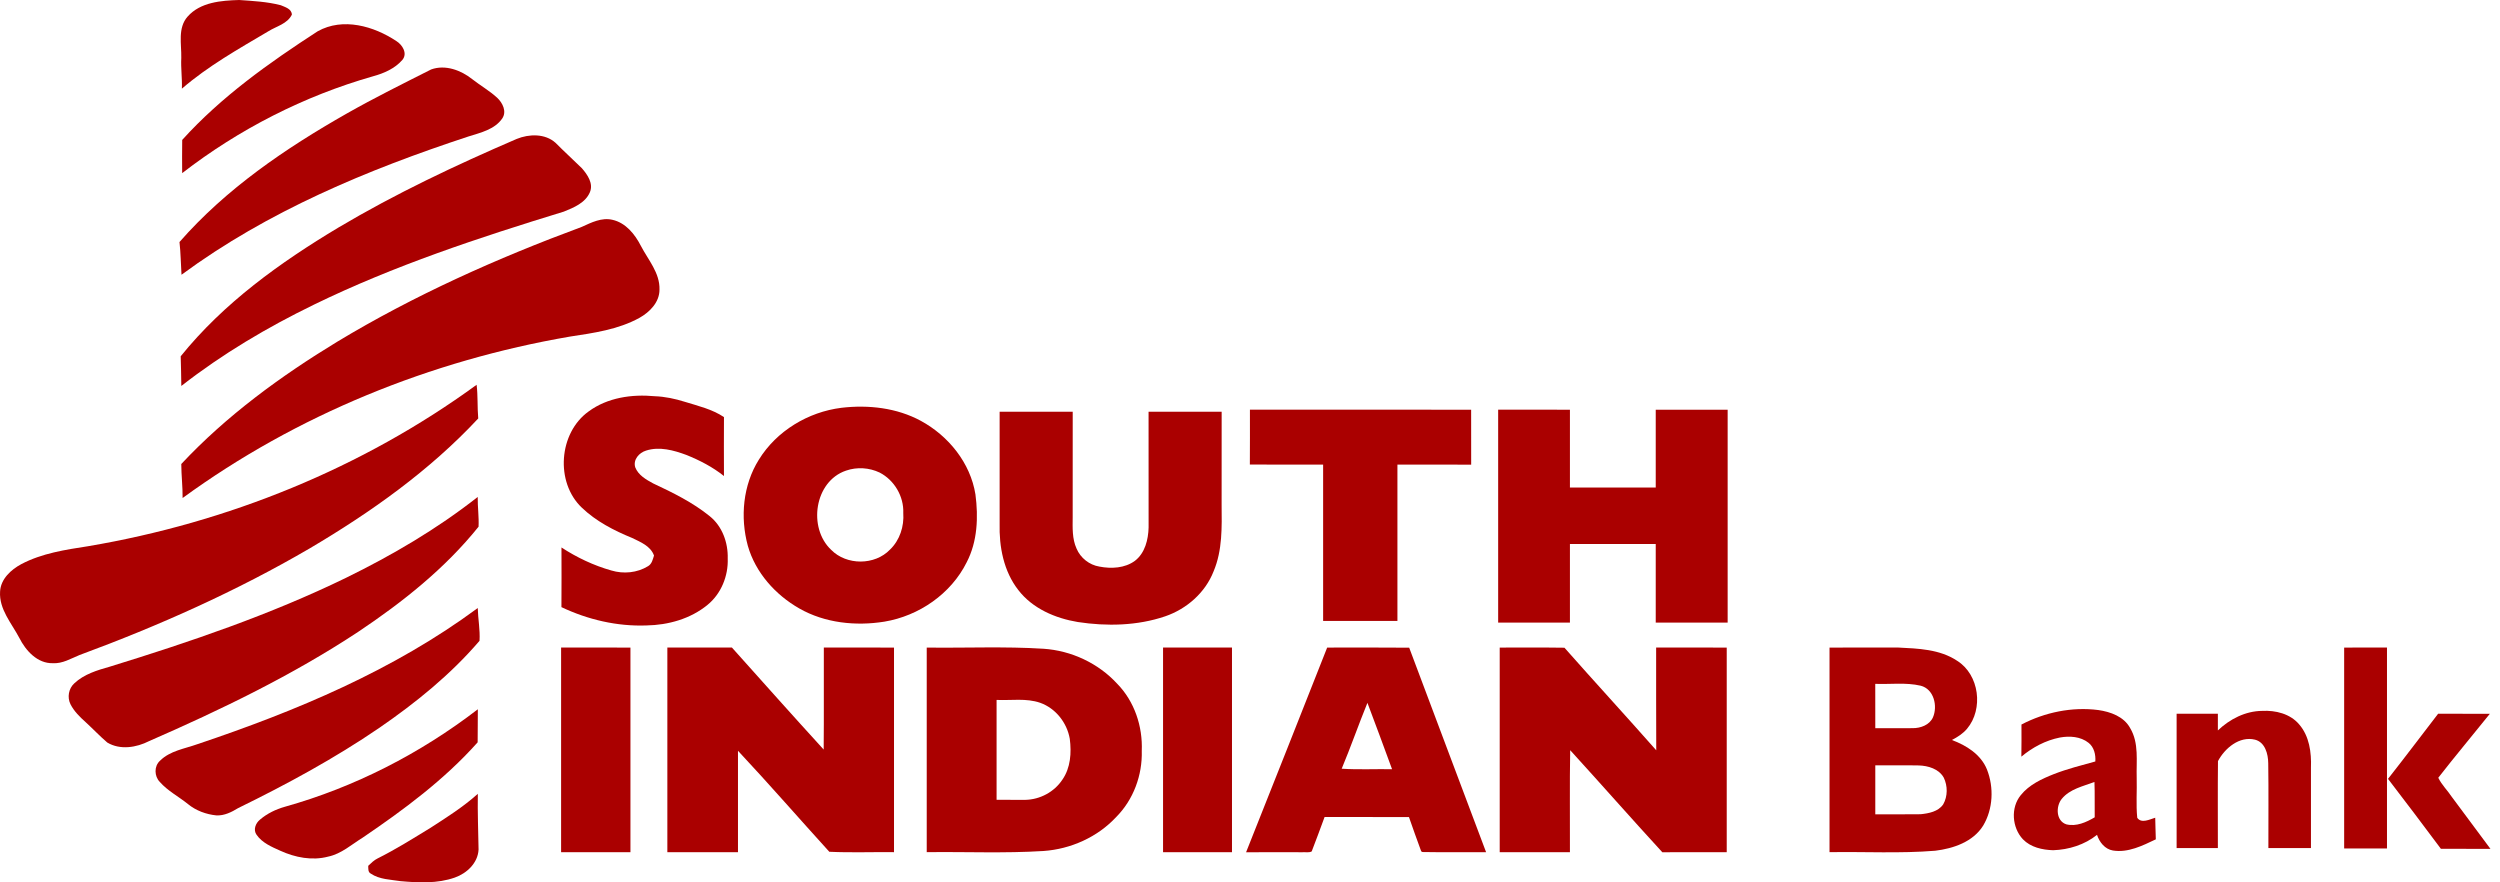 <svg width="68" height="24" viewBox="0 0 68 24" fill="none" xmlns="http://www.w3.org/2000/svg">
<path d="M5.103 0.451C5.45 0.058 6.015 0.015 6.505 0C6.884 0.027 7.268 0.046 7.637 0.142C7.756 0.194 7.933 0.24 7.939 0.398C7.817 0.649 7.52 0.713 7.301 0.85C6.491 1.329 5.662 1.794 4.947 2.412C4.958 2.132 4.916 1.854 4.931 1.575C4.939 1.2 4.829 0.76 5.103 0.451Z" fill="#AA0000"/>
<path d="M8.641 0.851C9.328 0.467 10.169 0.71 10.784 1.119C10.947 1.222 11.091 1.453 10.945 1.629C10.742 1.864 10.442 1.995 10.147 2.075C8.269 2.611 6.5 3.515 4.955 4.709C4.953 4.408 4.951 4.107 4.956 3.806C6.018 2.631 7.319 1.708 8.641 0.851Z" fill="#AA0000"/>
<path d="M11.727 1.889C12.112 1.749 12.542 1.911 12.847 2.155C13.069 2.329 13.316 2.469 13.524 2.66C13.672 2.799 13.79 3.034 13.66 3.224C13.452 3.524 13.071 3.608 12.743 3.712C9.995 4.616 7.278 5.747 4.937 7.473C4.917 7.176 4.916 6.879 4.882 6.583C6.151 5.133 7.765 4.036 9.43 3.089C10.182 2.662 10.956 2.279 11.727 1.889Z" fill="#AA0000"/>
<path d="M14.054 3.779C14.391 3.641 14.827 3.629 15.111 3.885C15.345 4.122 15.592 4.345 15.829 4.578C15.979 4.751 16.146 4.991 16.045 5.229C15.924 5.517 15.607 5.647 15.336 5.756C13.025 6.464 10.718 7.225 8.54 8.286C7.269 8.904 6.046 9.628 4.932 10.498C4.933 10.229 4.919 9.96 4.915 9.691C6.084 8.241 7.619 7.139 9.207 6.188C10.76 5.266 12.397 4.493 14.054 3.779Z" fill="#AA0000"/>
<path d="M15.825 6.171C16.085 6.053 16.366 5.909 16.66 5.979C17.022 6.061 17.269 6.371 17.431 6.686C17.629 7.068 17.953 7.424 17.938 7.88C17.938 8.22 17.674 8.488 17.394 8.645C16.813 8.966 16.145 9.057 15.498 9.156C11.72 9.806 8.069 11.284 4.967 13.546C4.97 13.238 4.932 12.93 4.931 12.621C6.162 11.306 7.631 10.233 9.166 9.299C11.27 8.029 13.523 7.023 15.825 6.171Z" fill="#AA0000"/>
<path d="M12.964 10.466C13.001 10.769 12.981 11.077 13.008 11.382C11.687 12.8 10.089 13.933 8.426 14.915C6.436 16.077 4.323 17.02 2.163 17.817C1.929 17.912 1.7 18.055 1.437 18.039C1.017 18.05 0.699 17.697 0.525 17.35C0.314 16.95 -0.028 16.571 0.002 16.091C0.019 15.749 0.298 15.496 0.58 15.344C1.141 15.048 1.778 14.953 2.396 14.857C6.188 14.216 9.853 12.735 12.964 10.466Z" fill="#AA0000"/>
<path d="M16.011 11.191C16.521 10.814 17.188 10.718 17.807 10.777C18.087 10.787 18.363 10.846 18.63 10.93C18.993 11.042 19.372 11.131 19.692 11.345C19.689 11.879 19.689 12.414 19.692 12.948C19.385 12.703 19.032 12.52 18.668 12.374C18.323 12.246 17.935 12.139 17.573 12.256C17.383 12.314 17.216 12.502 17.278 12.71C17.361 12.924 17.574 13.045 17.766 13.149C18.302 13.4 18.842 13.665 19.304 14.04C19.646 14.313 19.806 14.761 19.794 15.191C19.812 15.665 19.615 16.151 19.244 16.453C18.782 16.833 18.175 17.002 17.585 17.012C16.789 17.042 15.989 16.855 15.271 16.514C15.275 15.973 15.274 15.432 15.272 14.891C15.69 15.164 16.147 15.381 16.628 15.517C16.959 15.617 17.331 15.582 17.627 15.4C17.731 15.34 17.756 15.216 17.789 15.111C17.697 14.852 17.421 14.743 17.193 14.632C16.699 14.43 16.213 14.18 15.824 13.807C15.098 13.116 15.196 11.774 16.011 11.191Z" fill="#AA0000"/>
<path d="M22.888 11.092C23.62 11.006 24.391 11.092 25.047 11.447C25.799 11.856 26.395 12.591 26.532 13.448C26.613 14.068 26.588 14.727 26.295 15.292C25.868 16.153 24.995 16.753 24.055 16.909C23.274 17.034 22.436 16.947 21.741 16.55C21.09 16.179 20.549 15.575 20.341 14.846C20.129 14.069 20.208 13.194 20.641 12.503C21.123 11.721 21.981 11.205 22.888 11.092ZM23.009 12.802C22.151 13.095 21.972 14.357 22.607 14.955C23.026 15.382 23.794 15.381 24.208 14.949C24.475 14.694 24.595 14.316 24.569 13.953C24.587 13.503 24.326 13.06 23.927 12.854C23.643 12.718 23.307 12.697 23.009 12.802Z" fill="#AA0000"/>
<path d="M33.998 11.143C36.004 11.144 38.009 11.143 40.015 11.144C40.014 11.642 40.013 12.14 40.016 12.639C39.347 12.635 38.679 12.637 38.01 12.637C38.011 14.054 38.011 15.472 38.01 16.889C37.337 16.889 36.663 16.889 35.989 16.889C35.989 15.472 35.989 14.054 35.989 12.637C35.325 12.636 34.66 12.637 33.996 12.636C34.001 12.138 33.997 11.641 33.998 11.143Z" fill="#AA0000"/>
<path d="M40.75 11.143C41.4 11.143 42.051 11.143 42.702 11.144C42.702 11.849 42.702 12.554 42.702 13.26C43.48 13.26 44.258 13.26 45.036 13.26C45.036 12.554 45.036 11.849 45.036 11.144C45.688 11.143 46.34 11.143 46.992 11.144C46.99 13.074 46.99 15.004 46.992 16.934C46.34 16.935 45.688 16.935 45.036 16.934C45.036 16.222 45.036 15.51 45.036 14.797C44.258 14.796 43.48 14.797 42.702 14.796C42.702 15.509 42.702 16.222 42.702 16.935C42.051 16.935 41.4 16.935 40.75 16.934C40.75 15.004 40.75 13.073 40.75 11.143Z" fill="#AA0000"/>
<path d="M27.19 11.199C27.852 11.199 28.515 11.2 29.178 11.199C29.176 12.155 29.177 13.112 29.177 14.068C29.175 14.354 29.16 14.653 29.282 14.921C29.389 15.176 29.63 15.367 29.903 15.411C30.226 15.474 30.595 15.456 30.869 15.255C31.145 15.044 31.233 14.678 31.242 14.347C31.241 13.297 31.242 12.249 31.241 11.199C31.903 11.199 32.566 11.2 33.229 11.199C33.227 12.043 33.228 12.887 33.228 13.731C33.234 14.338 33.252 14.968 33.01 15.54C32.784 16.12 32.28 16.562 31.696 16.763C30.934 17.023 30.106 17.039 29.316 16.919C28.704 16.817 28.085 16.553 27.699 16.05C27.299 15.54 27.173 14.87 27.19 14.236C27.191 13.224 27.19 12.211 27.19 11.199Z" fill="#AA0000"/>
<path d="M9.409 15.718C10.67 15.101 11.889 14.386 12.994 13.517C12.99 13.786 13.03 14.06 13.017 14.326C12.104 15.464 10.948 16.381 9.74 17.188C7.952 18.367 6.017 19.302 4.058 20.157C3.711 20.334 3.268 20.407 2.918 20.197C2.714 20.023 2.531 19.827 2.333 19.646C2.174 19.503 2.015 19.349 1.917 19.155C1.824 18.968 1.866 18.729 2.02 18.588C2.285 18.337 2.645 18.23 2.988 18.133C5.174 17.459 7.349 16.72 9.409 15.718Z" fill="#AA0000"/>
<path d="M5.371 20.241C8.054 19.341 10.708 18.231 12.995 16.538C13.002 16.835 13.062 17.133 13.043 17.43C12.259 18.347 11.312 19.113 10.321 19.795C9.102 20.628 7.802 21.332 6.478 21.98C6.3 22.089 6.102 22.189 5.887 22.179C5.607 22.151 5.331 22.05 5.113 21.871C4.861 21.667 4.564 21.515 4.348 21.27C4.195 21.115 4.187 20.839 4.353 20.691C4.626 20.42 5.023 20.366 5.371 20.241Z" fill="#AA0000"/>
<path d="M15.262 17.613C15.891 17.613 16.519 17.613 17.148 17.614C17.148 19.469 17.148 21.324 17.148 23.179C16.519 23.18 15.891 23.179 15.262 23.18C15.263 21.324 15.263 19.469 15.262 17.613Z" fill="#AA0000"/>
<path d="M18.152 17.613C18.738 17.614 19.323 17.613 19.908 17.613C20.738 18.54 21.565 19.469 22.404 20.388C22.413 19.463 22.405 18.538 22.408 17.613C23.044 17.614 23.681 17.613 24.317 17.614C24.316 19.469 24.316 21.324 24.317 23.179C23.731 23.172 23.142 23.196 22.557 23.168C21.727 22.255 20.917 21.322 20.073 20.421C20.074 21.341 20.073 22.26 20.073 23.179C19.433 23.18 18.793 23.179 18.152 23.18C18.154 21.324 18.154 19.469 18.152 17.613Z" fill="#AA0000"/>
<path d="M25.207 17.614C26.266 17.628 27.327 17.579 28.384 17.646C29.141 17.697 29.872 18.038 30.387 18.597C30.857 19.077 31.084 19.759 31.056 20.424C31.075 21.085 30.829 21.753 30.36 22.223C29.852 22.771 29.126 23.094 28.385 23.147C27.327 23.214 26.266 23.165 25.207 23.179C25.209 21.324 25.209 19.469 25.207 17.614ZM27.107 19.038C27.106 19.944 27.106 20.849 27.107 21.755C27.367 21.754 27.628 21.757 27.89 21.756C28.288 21.748 28.676 21.541 28.896 21.208C29.121 20.886 29.147 20.474 29.098 20.096C29.023 19.659 28.713 19.265 28.293 19.116C27.911 18.984 27.502 19.056 27.107 19.038Z" fill="#AA0000"/>
<path d="M31.635 17.613C32.26 17.613 32.885 17.614 33.51 17.613C33.509 19.469 33.509 21.324 33.51 23.18C32.885 23.179 32.26 23.18 31.635 23.18C31.636 21.324 31.636 19.469 31.635 17.613Z" fill="#AA0000"/>
<path d="M36.099 17.614C36.843 17.615 37.586 17.609 38.33 17.617C39.022 19.473 39.728 21.324 40.422 23.18C39.845 23.176 39.267 23.186 38.689 23.175L38.657 23.156C38.541 22.847 38.434 22.536 38.324 22.225C37.559 22.221 36.794 22.225 36.029 22.222C35.915 22.536 35.797 22.848 35.678 23.159C35.6 23.2 35.505 23.173 35.421 23.181C34.912 23.179 34.403 23.178 33.893 23.182C34.631 21.327 35.367 19.471 36.099 17.614ZM37.194 19.117C36.952 19.711 36.741 20.318 36.494 20.909C36.95 20.938 37.407 20.915 37.864 20.922C37.644 20.319 37.42 19.717 37.194 19.117Z" fill="#AA0000"/>
<path d="M40.792 17.614C41.379 17.615 41.966 17.609 42.553 17.618C43.379 18.553 44.224 19.472 45.05 20.408C45.043 19.477 45.05 18.545 45.047 17.613C45.687 17.614 46.327 17.613 46.967 17.614C46.967 19.469 46.967 21.324 46.967 23.179C46.383 23.18 45.799 23.178 45.215 23.181C44.372 22.263 43.549 21.326 42.709 20.405C42.692 21.329 42.706 22.255 42.702 23.18C42.066 23.179 41.429 23.18 40.792 23.179C40.794 21.324 40.794 19.469 40.792 17.614Z" fill="#AA0000"/>
<path d="M49.763 17.614C50.384 17.613 51.005 17.614 51.627 17.613C52.174 17.64 52.761 17.658 53.234 17.973C53.838 18.352 53.956 19.284 53.503 19.823C53.391 19.955 53.243 20.05 53.09 20.128C53.487 20.274 53.882 20.523 54.046 20.931C54.238 21.419 54.212 22.004 53.942 22.457C53.666 22.9 53.13 23.08 52.638 23.14C51.682 23.218 50.721 23.163 49.763 23.179C49.763 21.324 49.763 19.469 49.763 17.614ZM51.007 18.601C51.008 19.003 51.007 19.405 51.008 19.807C51.346 19.806 51.685 19.81 52.024 19.806C52.239 19.808 52.482 19.721 52.576 19.513C52.71 19.204 52.603 18.742 52.242 18.651C51.837 18.557 51.418 18.617 51.007 18.601ZM51.008 20.817C51.008 21.261 51.007 21.705 51.008 22.149C51.419 22.147 51.831 22.154 52.242 22.147C52.463 22.124 52.72 22.076 52.855 21.879C52.98 21.66 52.979 21.376 52.87 21.151C52.735 20.913 52.446 20.827 52.189 20.82C51.795 20.812 51.401 20.819 51.008 20.817Z" fill="#AA0000"/>
<path d="M63.761 17.614C64.15 17.613 64.538 17.613 64.926 17.613C64.925 19.435 64.926 21.257 64.926 23.079C64.538 23.078 64.15 23.078 63.761 23.079C63.761 21.257 63.762 19.435 63.761 17.614Z" fill="#AA0000"/>
<path d="M54.984 19.707C55.62 19.374 56.359 19.221 57.073 19.313C57.407 19.361 57.77 19.49 57.94 19.804C58.185 20.212 58.104 20.704 58.118 21.157C58.128 21.519 58.097 21.884 58.133 22.244C58.246 22.408 58.473 22.286 58.622 22.242C58.622 22.438 58.637 22.634 58.638 22.83C58.276 23.002 57.885 23.2 57.472 23.134C57.253 23.097 57.105 22.908 57.039 22.708C56.702 22.977 56.274 23.112 55.846 23.126C55.551 23.117 55.235 23.048 55.023 22.828C54.726 22.512 54.685 21.967 54.966 21.627C55.194 21.344 55.535 21.186 55.866 21.055C56.232 20.912 56.615 20.817 56.993 20.712C57.006 20.528 56.96 20.323 56.808 20.204C56.591 20.031 56.291 20.013 56.028 20.061C55.64 20.138 55.282 20.329 54.981 20.581C54.988 20.29 54.983 19.998 54.984 19.707ZM56.081 21.728C55.914 21.93 55.921 22.329 56.204 22.422C56.475 22.489 56.746 22.366 56.976 22.231C56.971 21.911 56.982 21.59 56.969 21.27C56.659 21.387 56.301 21.46 56.081 21.728Z" fill="#AA0000"/>
<path d="M7.745 21.945C9.646 21.412 11.433 20.495 12.997 19.292C12.992 19.591 12.998 19.891 12.992 20.191C12.088 21.207 10.987 22.022 9.868 22.782C9.563 22.97 9.285 23.225 8.926 23.3C8.49 23.416 8.027 23.324 7.624 23.14C7.389 23.035 7.132 22.926 6.98 22.708C6.879 22.57 6.954 22.387 7.075 22.291C7.268 22.127 7.502 22.014 7.745 21.945Z" fill="#AA0000"/>
<path d="M60.326 19.868C60.649 19.559 61.076 19.34 61.531 19.336C61.894 19.317 62.292 19.413 62.536 19.702C62.815 20.022 62.873 20.467 62.858 20.876C62.857 21.606 62.856 22.336 62.858 23.067C62.472 23.068 62.086 23.066 61.7 23.068C61.698 22.298 61.708 21.529 61.696 20.759C61.694 20.51 61.611 20.189 61.336 20.119C60.913 20.015 60.515 20.351 60.329 20.702C60.32 21.49 60.327 22.279 60.326 23.067C59.952 23.067 59.578 23.067 59.204 23.067C59.205 21.849 59.205 20.632 59.204 19.413C59.578 19.414 59.952 19.413 60.326 19.414C60.324 19.565 60.325 19.717 60.326 19.868Z" fill="#AA0000"/>
<path d="M66.317 19.414C66.786 19.415 67.255 19.412 67.724 19.415C67.258 19.997 66.778 20.568 66.321 21.155C66.413 21.346 66.574 21.501 66.692 21.679C67.042 22.15 67.39 22.621 67.741 23.09C67.291 23.086 66.842 23.09 66.393 23.088C65.919 22.45 65.437 21.817 64.954 21.185C65.415 20.599 65.863 20.004 66.317 19.414Z" fill="#AA0000"/>
<path d="M11.701 22.522C12.148 22.235 12.6 21.948 12.997 21.592C12.988 22.098 13.009 22.604 13.017 23.109C12.998 23.474 12.698 23.755 12.37 23.87C11.897 24.036 11.385 24.012 10.893 23.967C10.62 23.924 10.323 23.922 10.087 23.763C10.005 23.722 10.019 23.625 10.016 23.55C10.095 23.475 10.174 23.396 10.273 23.348C10.766 23.102 11.232 22.809 11.701 22.522Z" fill="#AA0000"/>
</svg>
